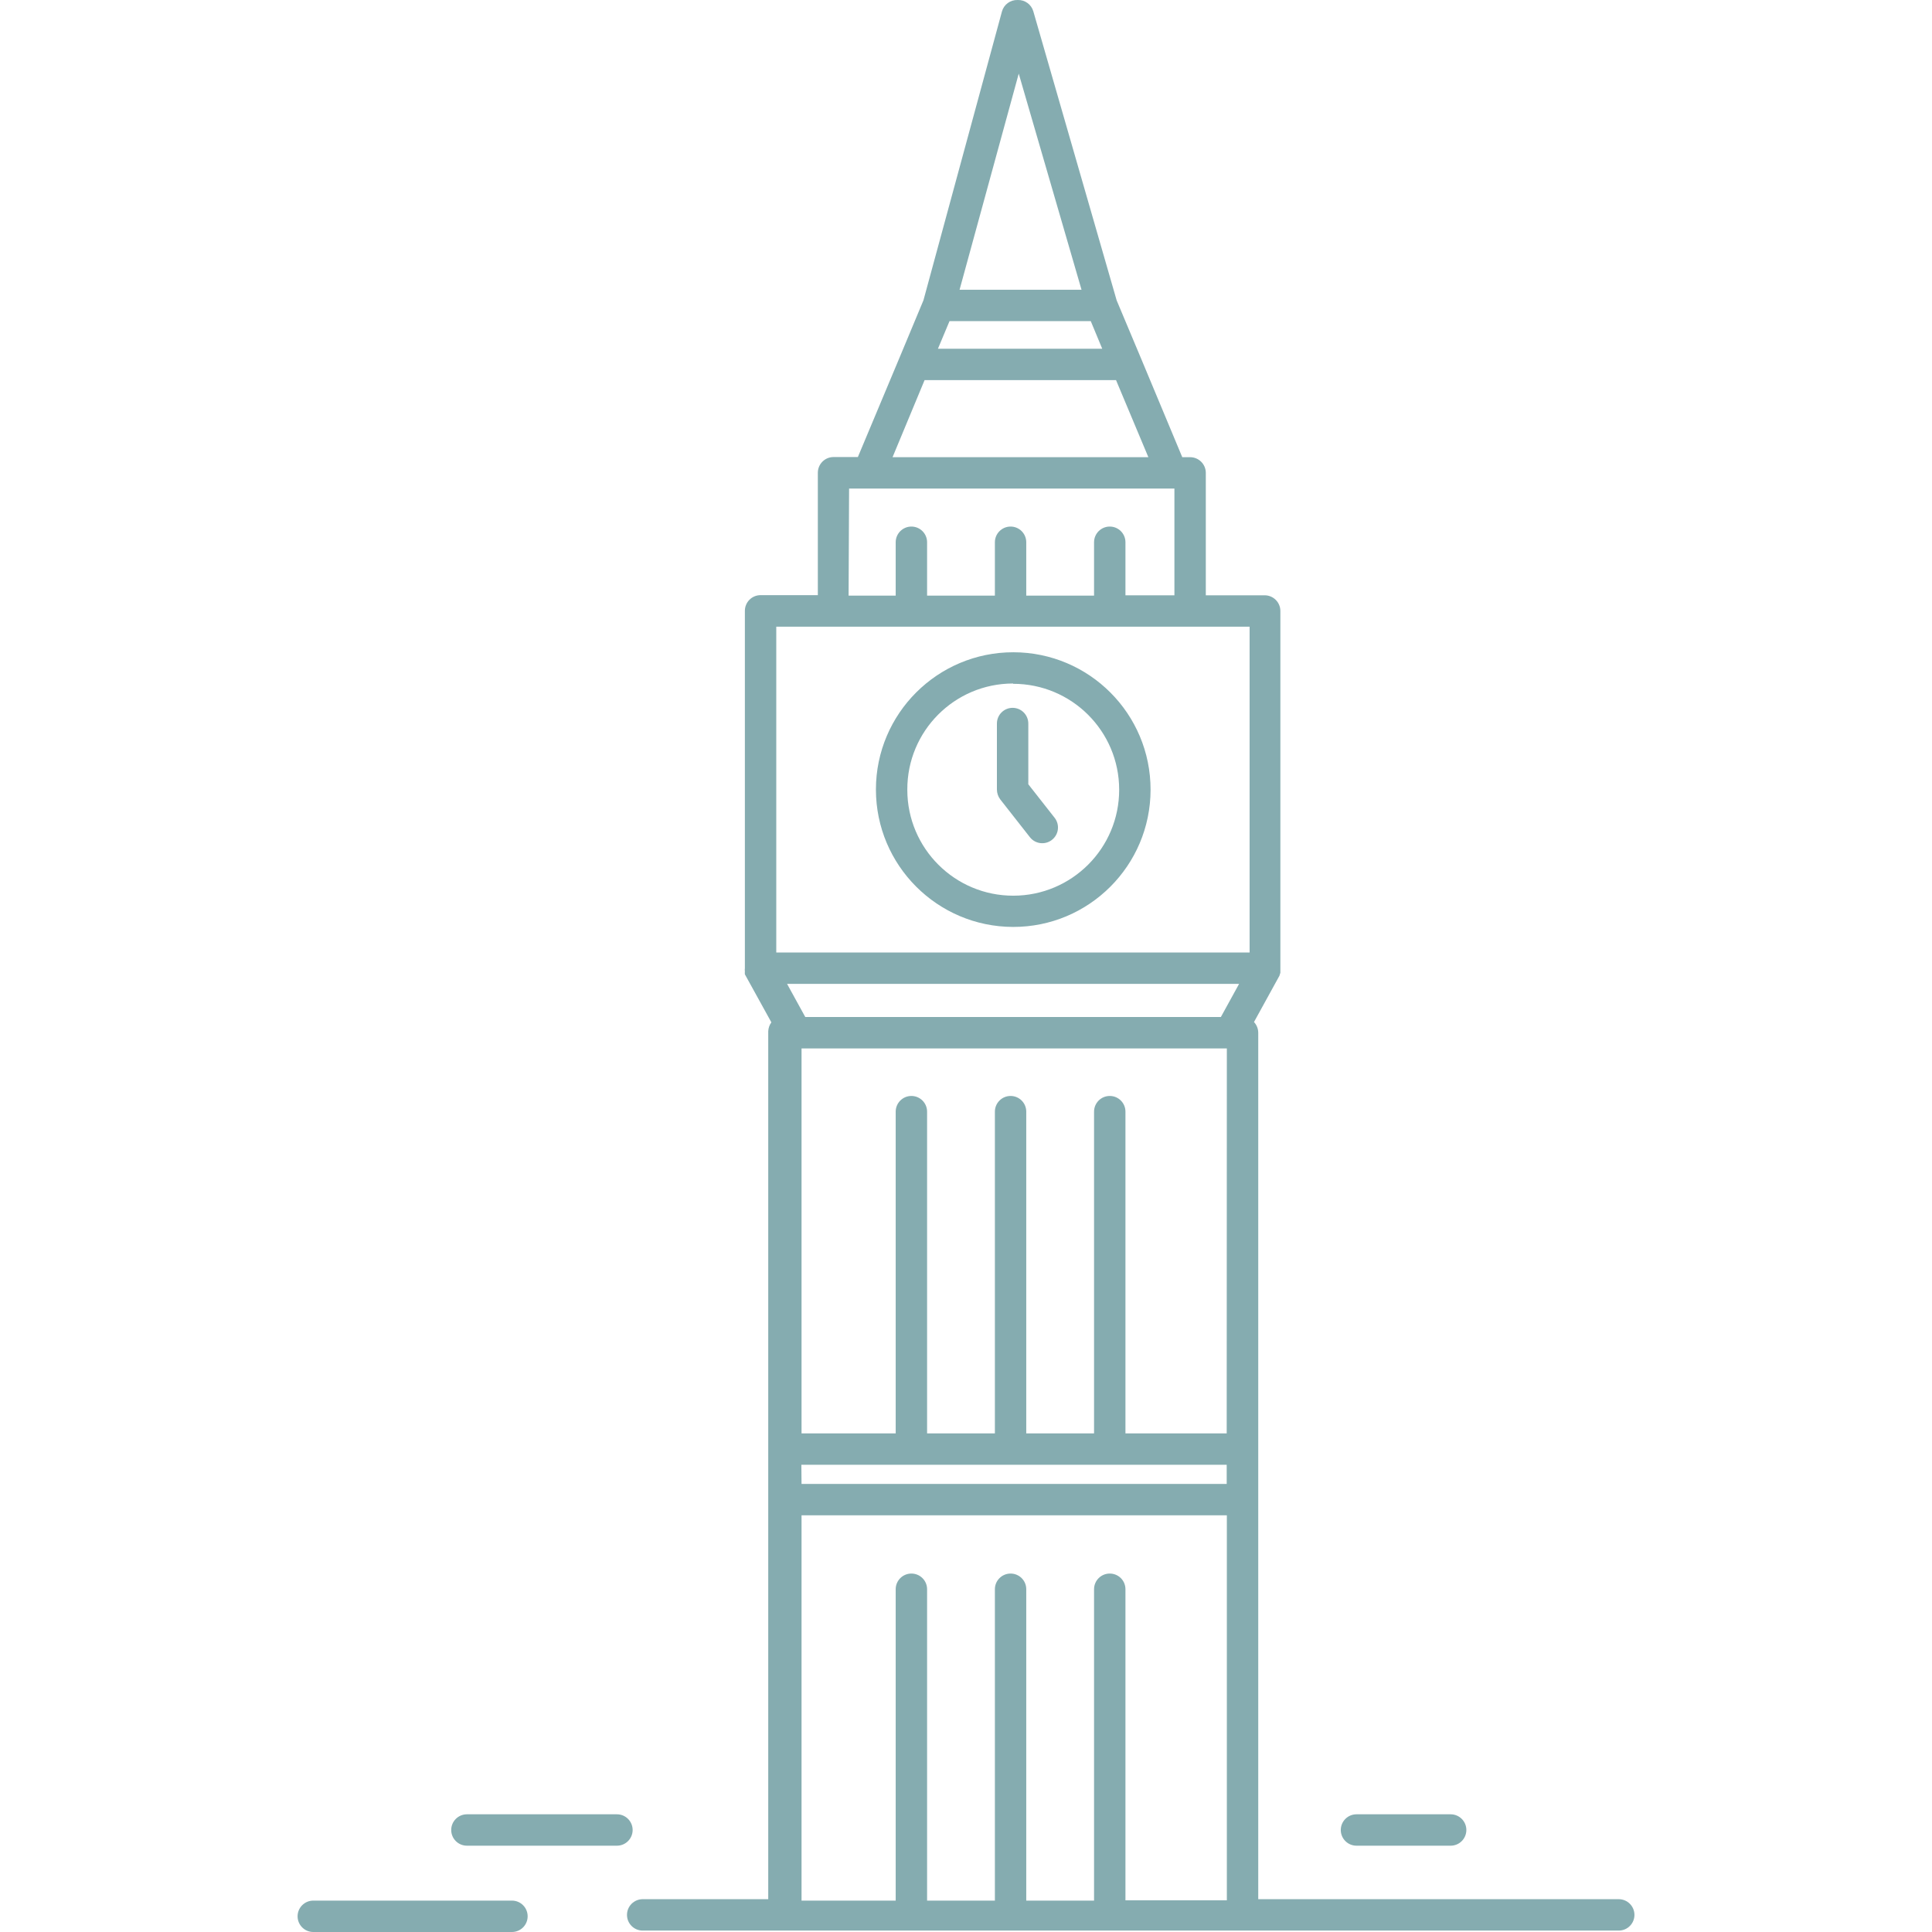 <svg width="64" height="64" viewBox="0 0 64 64" fill="none" xmlns="http://www.w3.org/2000/svg">
<g clip-path="url(#clip0_1957_11877)">
<path d="M33.57 21.607C31.058 21.605 29.019 23.639 29.016 26.151C29.016 26.153 29.016 26.155 29.016 26.157C29.019 28.666 31.051 30.7 33.56 30.706C36.072 30.709 38.111 28.674 38.114 26.162C38.117 23.649 36.083 21.61 33.57 21.607ZM33.57 29.671C31.632 29.674 30.058 28.105 30.056 26.167C30.056 26.163 30.056 26.16 30.056 26.157C30.05 24.221 31.614 22.648 33.549 22.642C33.553 22.642 33.556 22.642 33.56 22.642V22.652C35.498 22.65 37.072 24.218 37.074 26.157C37.077 28.095 35.508 29.668 33.57 29.671Z" fill="#85ACB0"/>
<path d="M34.937 27.092L34.064 25.98V23.968C34.064 23.681 33.831 23.448 33.544 23.448C33.257 23.448 33.024 23.681 33.024 23.968V26.157C33.025 26.273 33.064 26.386 33.133 26.479L34.116 27.732C34.292 27.959 34.619 27.999 34.846 27.823C34.847 27.822 34.848 27.821 34.849 27.82C35.074 27.643 35.113 27.318 34.937 27.092Z" fill="#85ACB0"/>
<path d="M53.623 62.913H41.681V34.21C41.68 34.078 41.63 33.952 41.54 33.856L42.383 32.323L42.414 32.224C42.416 32.189 42.416 32.154 42.414 32.12V20.24C42.414 19.953 42.181 19.72 41.894 19.72H39.944V15.665C39.944 15.378 39.711 15.145 39.424 15.145H39.164L37.797 11.87L36.991 9.951L34.23 0.375C34.164 0.145 33.949 -0.009 33.711 0C33.47 -0.008 33.255 0.148 33.191 0.38L30.591 9.946L29.791 11.864L28.418 15.14H27.612C27.325 15.14 27.092 15.373 27.092 15.66V19.715H25.195C24.907 19.715 24.675 19.948 24.675 20.235V32.073C24.67 32.107 24.67 32.142 24.675 32.177C24.672 32.21 24.672 32.243 24.675 32.276L25.553 33.867C25.489 33.952 25.453 34.056 25.449 34.163V62.913H21.29C21.003 62.913 20.77 63.146 20.77 63.433C20.77 63.721 21.003 63.953 21.29 63.953H53.623C53.91 63.953 54.143 63.721 54.143 63.433C54.143 63.146 53.91 62.913 53.623 62.913ZM33.747 2.439L35.827 9.598H31.787L33.747 2.439ZM31.454 10.638H36.133L36.513 11.553H31.07L31.454 10.638ZM30.628 12.592H36.97L38.041 15.145H29.567L30.628 12.592ZM28.127 16.185H38.904V19.72H37.282V17.963C37.282 17.676 37.05 17.443 36.762 17.443C36.475 17.443 36.242 17.676 36.242 17.963V19.731H33.996V17.963C33.996 17.676 33.764 17.443 33.477 17.443C33.19 17.443 32.957 17.676 32.957 17.963V19.731H30.711V17.963C30.711 17.676 30.478 17.443 30.191 17.443C29.904 17.443 29.671 17.676 29.671 17.963V19.731H28.111L28.127 16.185ZM40.641 62.95H37.282V52.645C37.282 52.358 37.05 52.126 36.762 52.126C36.475 52.126 36.242 52.358 36.242 52.645V62.96H33.996V52.645C33.996 52.358 33.764 52.126 33.477 52.126C33.19 52.126 32.957 52.358 32.957 52.645V62.96H30.711V52.645C30.711 52.358 30.478 52.126 30.191 52.126C29.904 52.126 29.671 52.358 29.671 52.645V62.96H26.552V50.197H40.641V62.95ZM26.546 48.523H40.636V49.157H26.552L26.546 48.523ZM40.636 47.483H37.282V36.825C37.282 36.538 37.05 36.305 36.762 36.305C36.475 36.305 36.242 36.538 36.242 36.825V47.483H33.996V36.825C33.996 36.538 33.764 36.305 33.477 36.305C33.19 36.305 32.957 36.538 32.957 36.825V47.483H30.711V36.825C30.711 36.538 30.478 36.305 30.191 36.305C29.904 36.305 29.671 36.538 29.671 36.825V47.483H26.552V34.73H40.641L40.636 47.483ZM40.443 33.69H26.676L26.073 32.593H41.046L40.443 33.69ZM41.395 31.553H25.715V20.76H41.395V31.553Z" fill="#85ACB0"/>
<path d="M16.959 62.96H10.378C10.091 62.96 9.858 63.193 9.858 63.48C9.858 63.767 10.091 64 10.378 64H16.959C17.247 64 17.479 63.767 17.479 63.48C17.479 63.193 17.247 62.96 16.959 62.96Z" fill="#85ACB0"/>
<path d="M48.055 60.101H44.935C44.648 60.101 44.415 60.334 44.415 60.621C44.415 60.908 44.648 61.141 44.935 61.141H48.055C48.342 61.141 48.575 60.908 48.575 60.621C48.575 60.334 48.342 60.101 48.055 60.101Z" fill="#85ACB0"/>
<path d="M20.437 60.101H15.467C15.18 60.101 14.947 60.334 14.947 60.621C14.947 60.908 15.18 61.141 15.467 61.141H20.437C20.724 61.141 20.957 60.908 20.957 60.621C20.957 60.334 20.724 60.101 20.437 60.101Z" fill="#85ACB0"/>
</g>
<defs>
<clipPath id="clip0_1957_11877">
<rect width="64" height="64" fill="white"/>
</clipPath>
</defs>
</svg>
